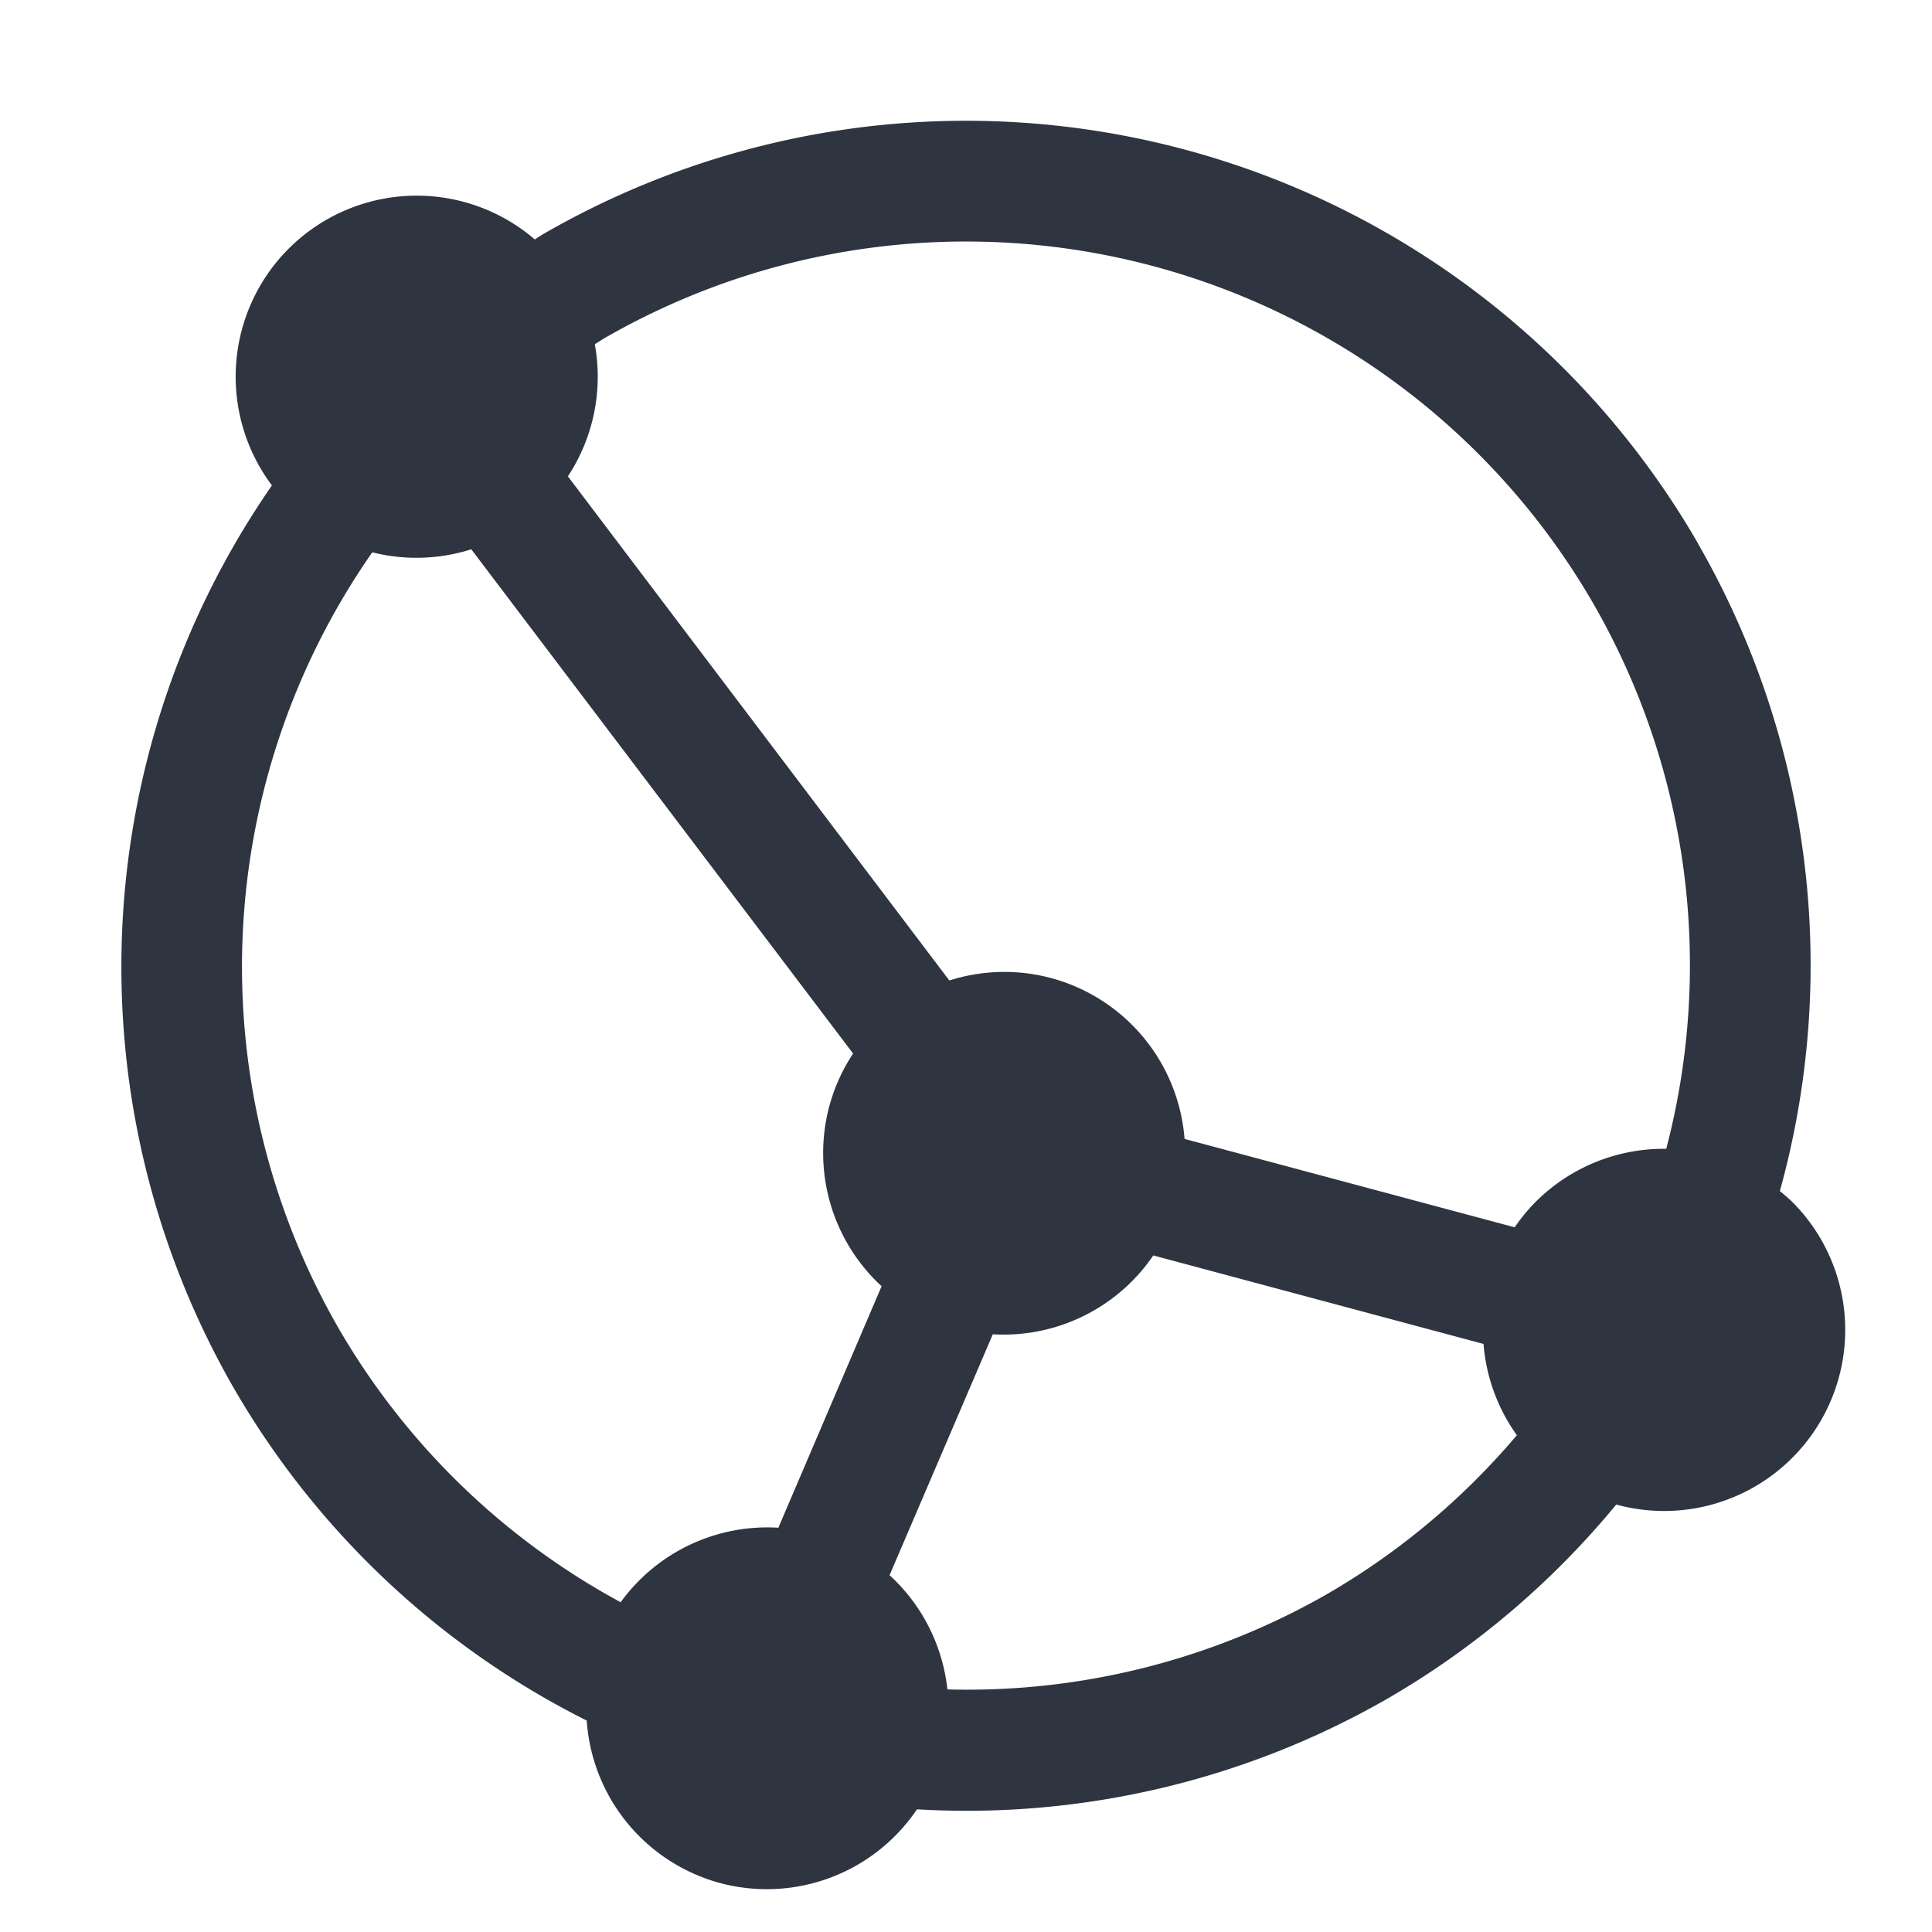 <svg viewBox="0 0 16 16" xmlns="http://www.w3.org/2000/svg">
 <path d="m14.062 4.5a7 7 0 0 0-9.562-2.562 7 7 0 0 0-0.071 0.045 1.5 1.5 0 0 0-2.039 0.077 1.5 1.5 0 0 0-0.138 1.96 7 7 0 0 0-0.314 7.479 7 7 0 0 0 2.921 2.75 1.5 1.5 0 0 0 1.106 1.346 1.5 1.5 0 0 0 1.629-0.611 7 7 0 0 0 3.906-0.922 7 7 0 0 0 1.885-1.602 1.5 1.5 0 0 0 1.457-0.386 1.5 1.5 0 0 0 0.19-1.889 1.5 1.5 0 0 0-0.191-0.233 1.5 1.5 0 0 0-0.101-0.088 7 7 0 0 0-0.679-5.364zm-0.866 0.5a6 6 0 0 1 0.603 4.514 1.5 1.5 0 0 0-1.08 0.438 1.5 1.5 0 0 0-0.175 0.212l-2.734-0.732a1.5 1.5 0 0 0-1.105-1.332 1.5 1.5 0 0 0-0.843 0.02l-3.159-4.175a1.5 1.5 0 0 0 0.223-1.094 6 6 0 0 1 0.074-0.047 6 6 0 0 1 8.196 2.196zm-0.91 6.13a1.5 1.5 0 0 0 0.276 0.756 6 6 0 0 1-1.562 1.31 6 6 0 0 1-3.154 0.795 1.5 1.5 0 0 0-0.479-0.946l0.855-1.995a1.5 1.5 0 0 0 1.329-0.653zm-5.221-2.405a1.5 1.5 0 0 0-0.197 0.436 1.5 1.5 0 0 0 0.433 1.491l-0.855 2a1.5 1.5 0 0 0-1.306 0.617 6 6 0 0 1-2.336-2.269 6 6 0 0 1 0.279-6.426 1.5 1.5 0 0 0 0.82-0.025z" fill="#2e3440"/>
</svg>
